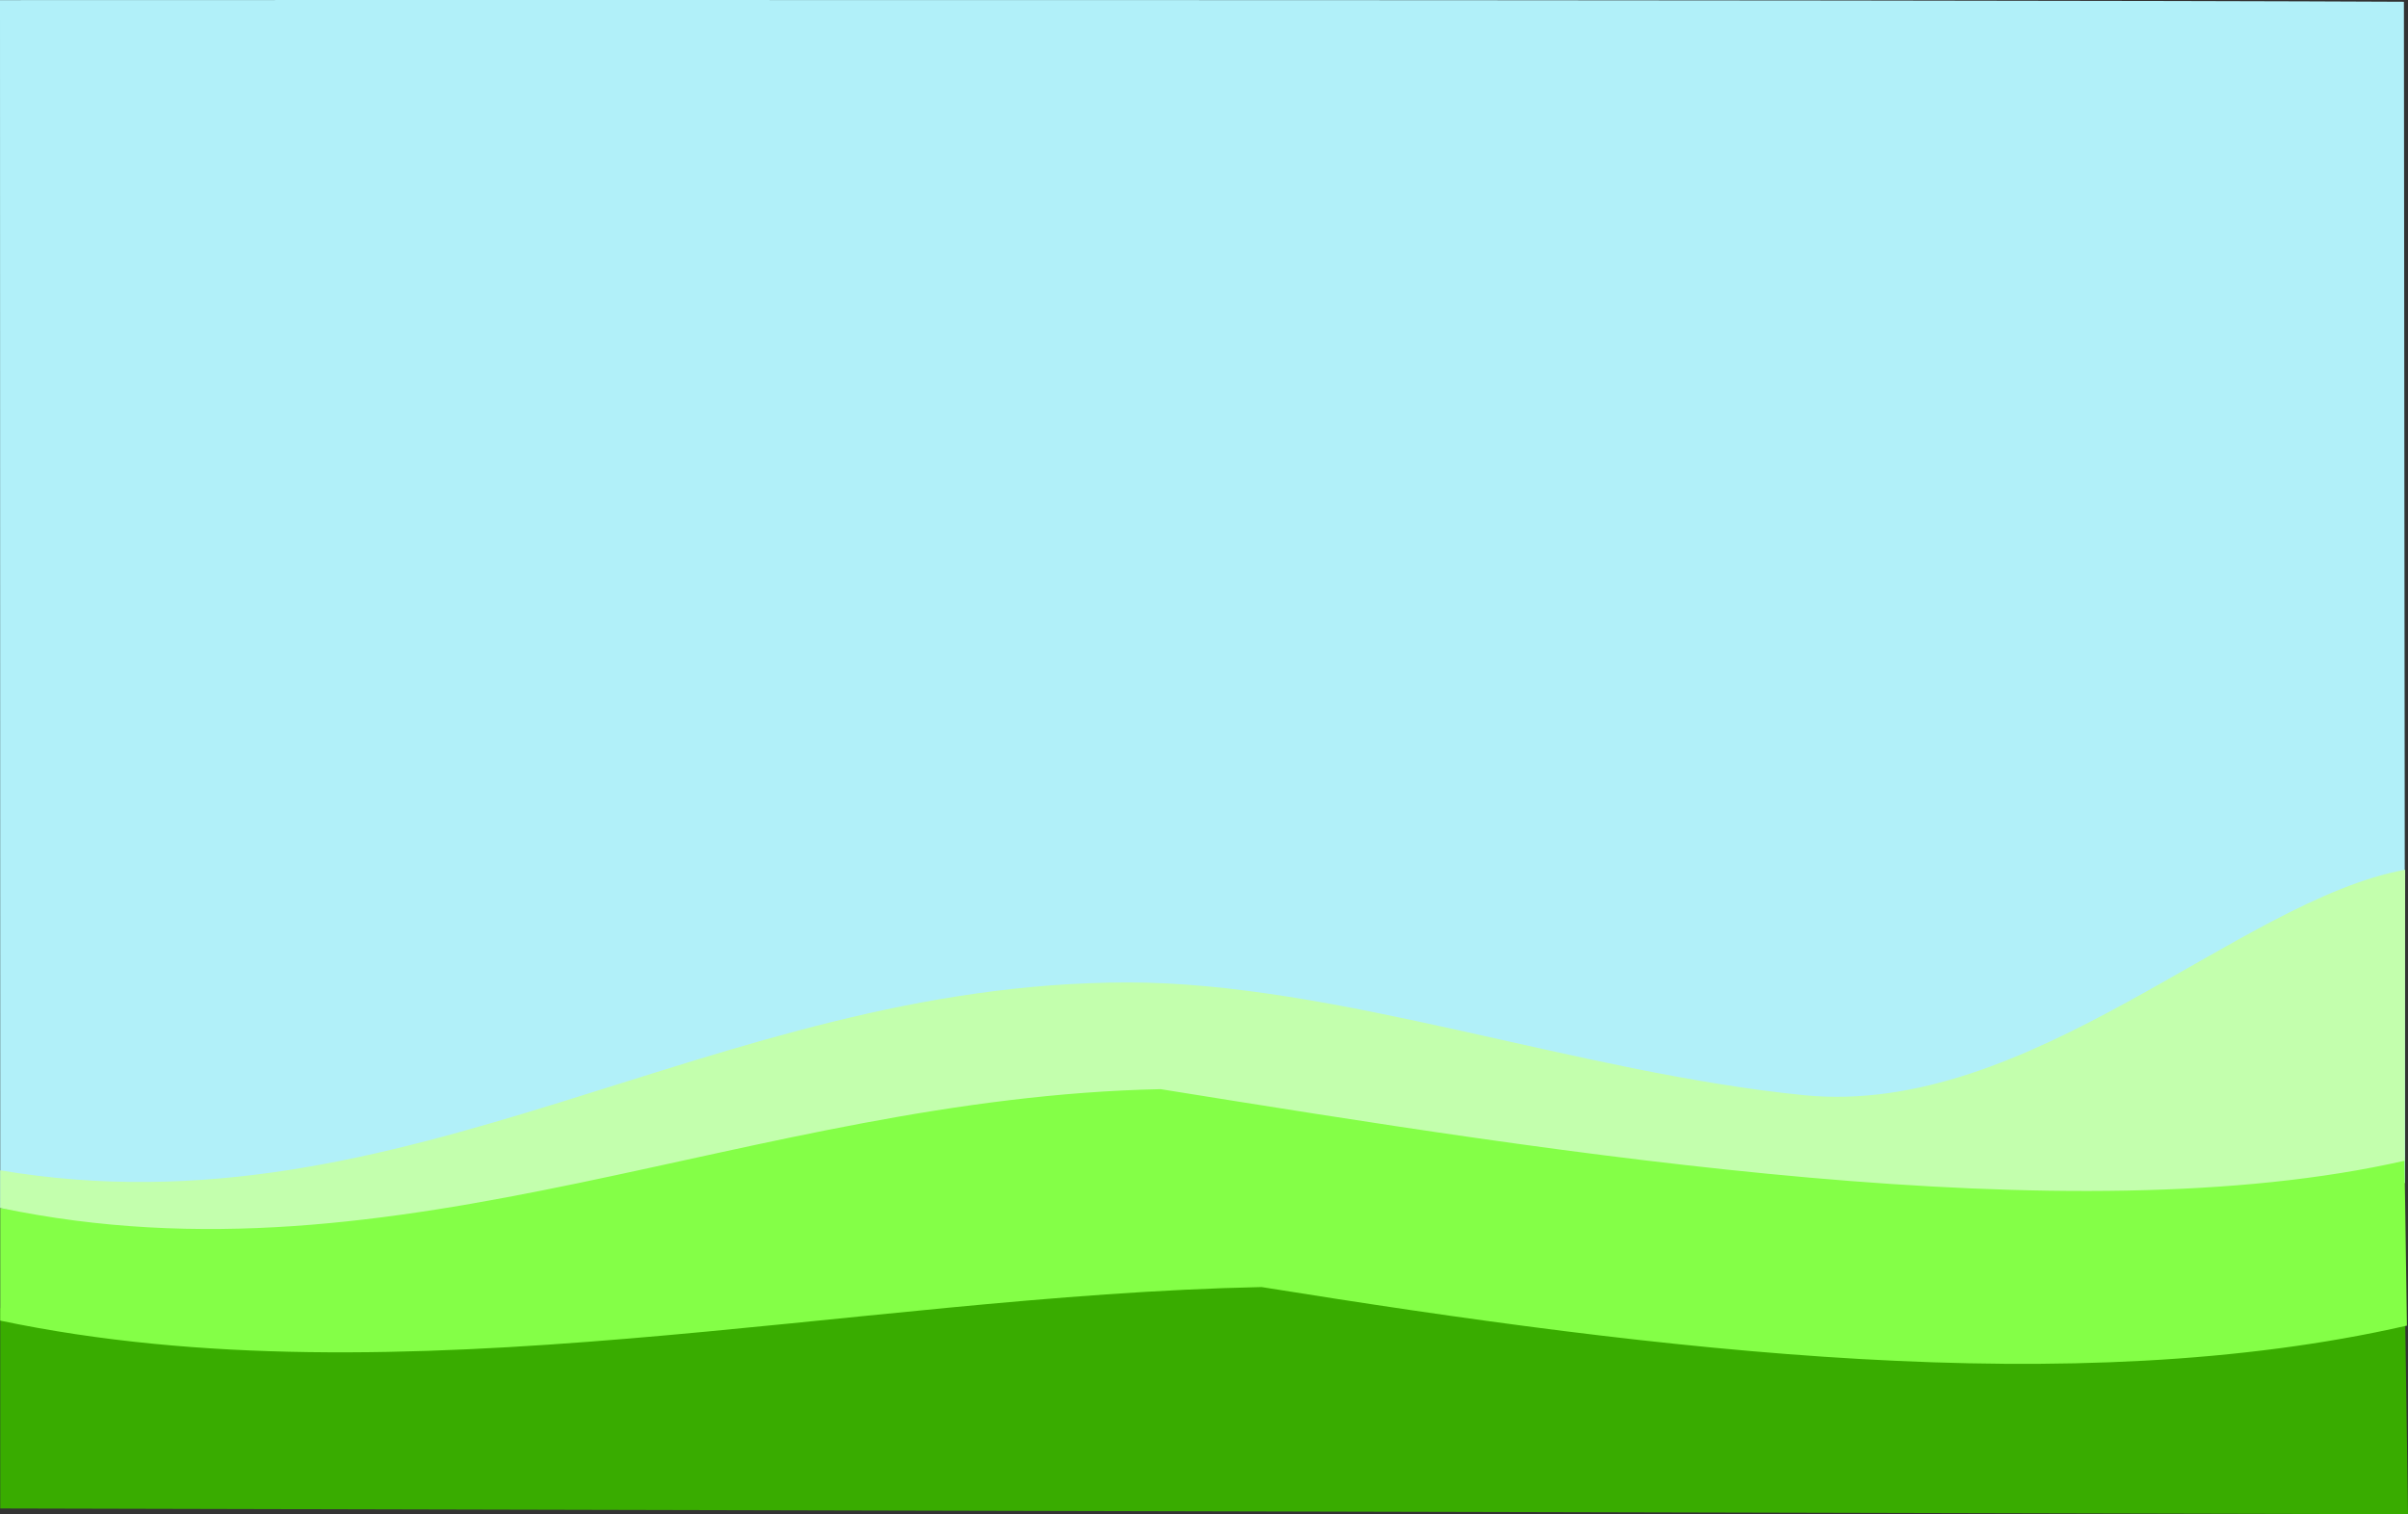 <?xml version="1.0" encoding="UTF-8" standalone="no"?>
<!-- Created with Inkscape (http://www.inkscape.org/) -->

<svg
   xmlns:dc="http://purl.org/dc/elements/1.1/"
   xmlns:cc="http://creativecommons.org/ns#"
   xmlns:rdf="http://www.w3.org/1999/02/22-rdf-syntax-ns#"
   xmlns:svg="http://www.w3.org/2000/svg"
   xmlns="http://www.w3.org/2000/svg"
   xmlns:sodipodi="http://sodipodi.sourceforge.net/DTD/sodipodi-0.dtd"
   xmlns:inkscape="http://www.inkscape.org/namespaces/inkscape"
   width="1281.646"
   height="806.009"
   id="svg4952"
   version="1.1"
   inkscape:version="0.48.2 r9819"
   sodipodi:docname="New document 5">
  <rect width="100%" height="100%" fill="#333333" stroke="none"/>
  <defs
     id="defs4954" />
  <sodipodi:namedview
     id="base"
     pagecolor="#ffffff"
     bordercolor="#666666"
     borderopacity="1.0"
     inkscape:pageopacity="0.0"
     inkscape:pageshadow="2"
     inkscape:zoom="0.67865217"
     inkscape:cx="640.8232"
     inkscape:cy="403.00466"
     inkscape:document-units="px"
     inkscape:current-layer="layer1"
     showgrid="false"
     fit-margin-top="0"
     fit-margin-left="0"
     fit-margin-right="0"
     fit-margin-bottom="0"
     inkscape:window-width="1366"
     inkscape:window-height="712"
     inkscape:window-x="-4"
     inkscape:window-y="-4"
     inkscape:window-maximized="1" />
  <g
     inkscape:label="Layer 1"
     inkscape:groupmode="layer"
     id="layer1"
     transform="translate(452.484,205.911)">
    <path
       sodipodi:nodetypes="cccccc"
       inkscape:connector-curvature="0"
       id="path7192"
       d="m -452.484,-205.856 c 0,0 1041.192,-0.385 1279.471,0.889 l 0.621,628.751 c -177.037,40.361 -436.995,29.892 -651.561,-4.544 -218.159,4.551 -414.821,62.664 -628.408,17.81 z"
       style="fill:#b1f0f9;fill-opacity:1;fill-rule:nonzero;stroke:none;display:inline" />
    <path
       style="fill:#39ac00;fill-opacity:1;fill-rule:nonzero;stroke:none;display:inline"
       d="m -452.361,490.384 c 216.201,36.49 445.471,-12.246 666.633,-12.473 221.161,-0.226 435.738,48.057 613.361,15.515 l 1.53,106.672 -1281.524,-3.048 z"
       id="rect6395"
       inkscape:connector-curvature="0"
       sodipodi:nodetypes="cscccc" />
    <path
       sodipodi:nodetypes="csccccc"
       inkscape:connector-curvature="0"
       id="path7177"
       d="m -452.361,437.051 c 216.201,36.49 472.985,-73.733 694.147,-73.959 221.161,-0.226 407.881,79.442 585.505,46.9 l 1.289,89.723 c -177.037,40.361 -395.051,13.905 -609.617,-20.531 -218.159,4.551 -457.736,62.721 -671.323,17.867 z"
       style="fill:#84ff47;fill-opacity:1;fill-rule:nonzero;stroke:none;display:inline" />
    <path
       style="fill:#c3ffad;fill-opacity:1;fill-rule:nonzero;stroke:none;display:inline"
       d="m -452.361,417.051 c 216.201,36.49 378.839,-99.774 600,-100 110.581,-0.113 239.664,48.043 360,60 120.336,11.957 231.188,-103.729 320,-120 l -0.165,154.862 c -177.037,40.361 -447.661,-3.632 -662.228,-38.068 -218.159,4.551 -404.02,108.06 -617.608,63.206 z"
       id="path7190"
       inkscape:connector-curvature="0"
       sodipodi:nodetypes="cssccccc" />
  </g>
</svg>
